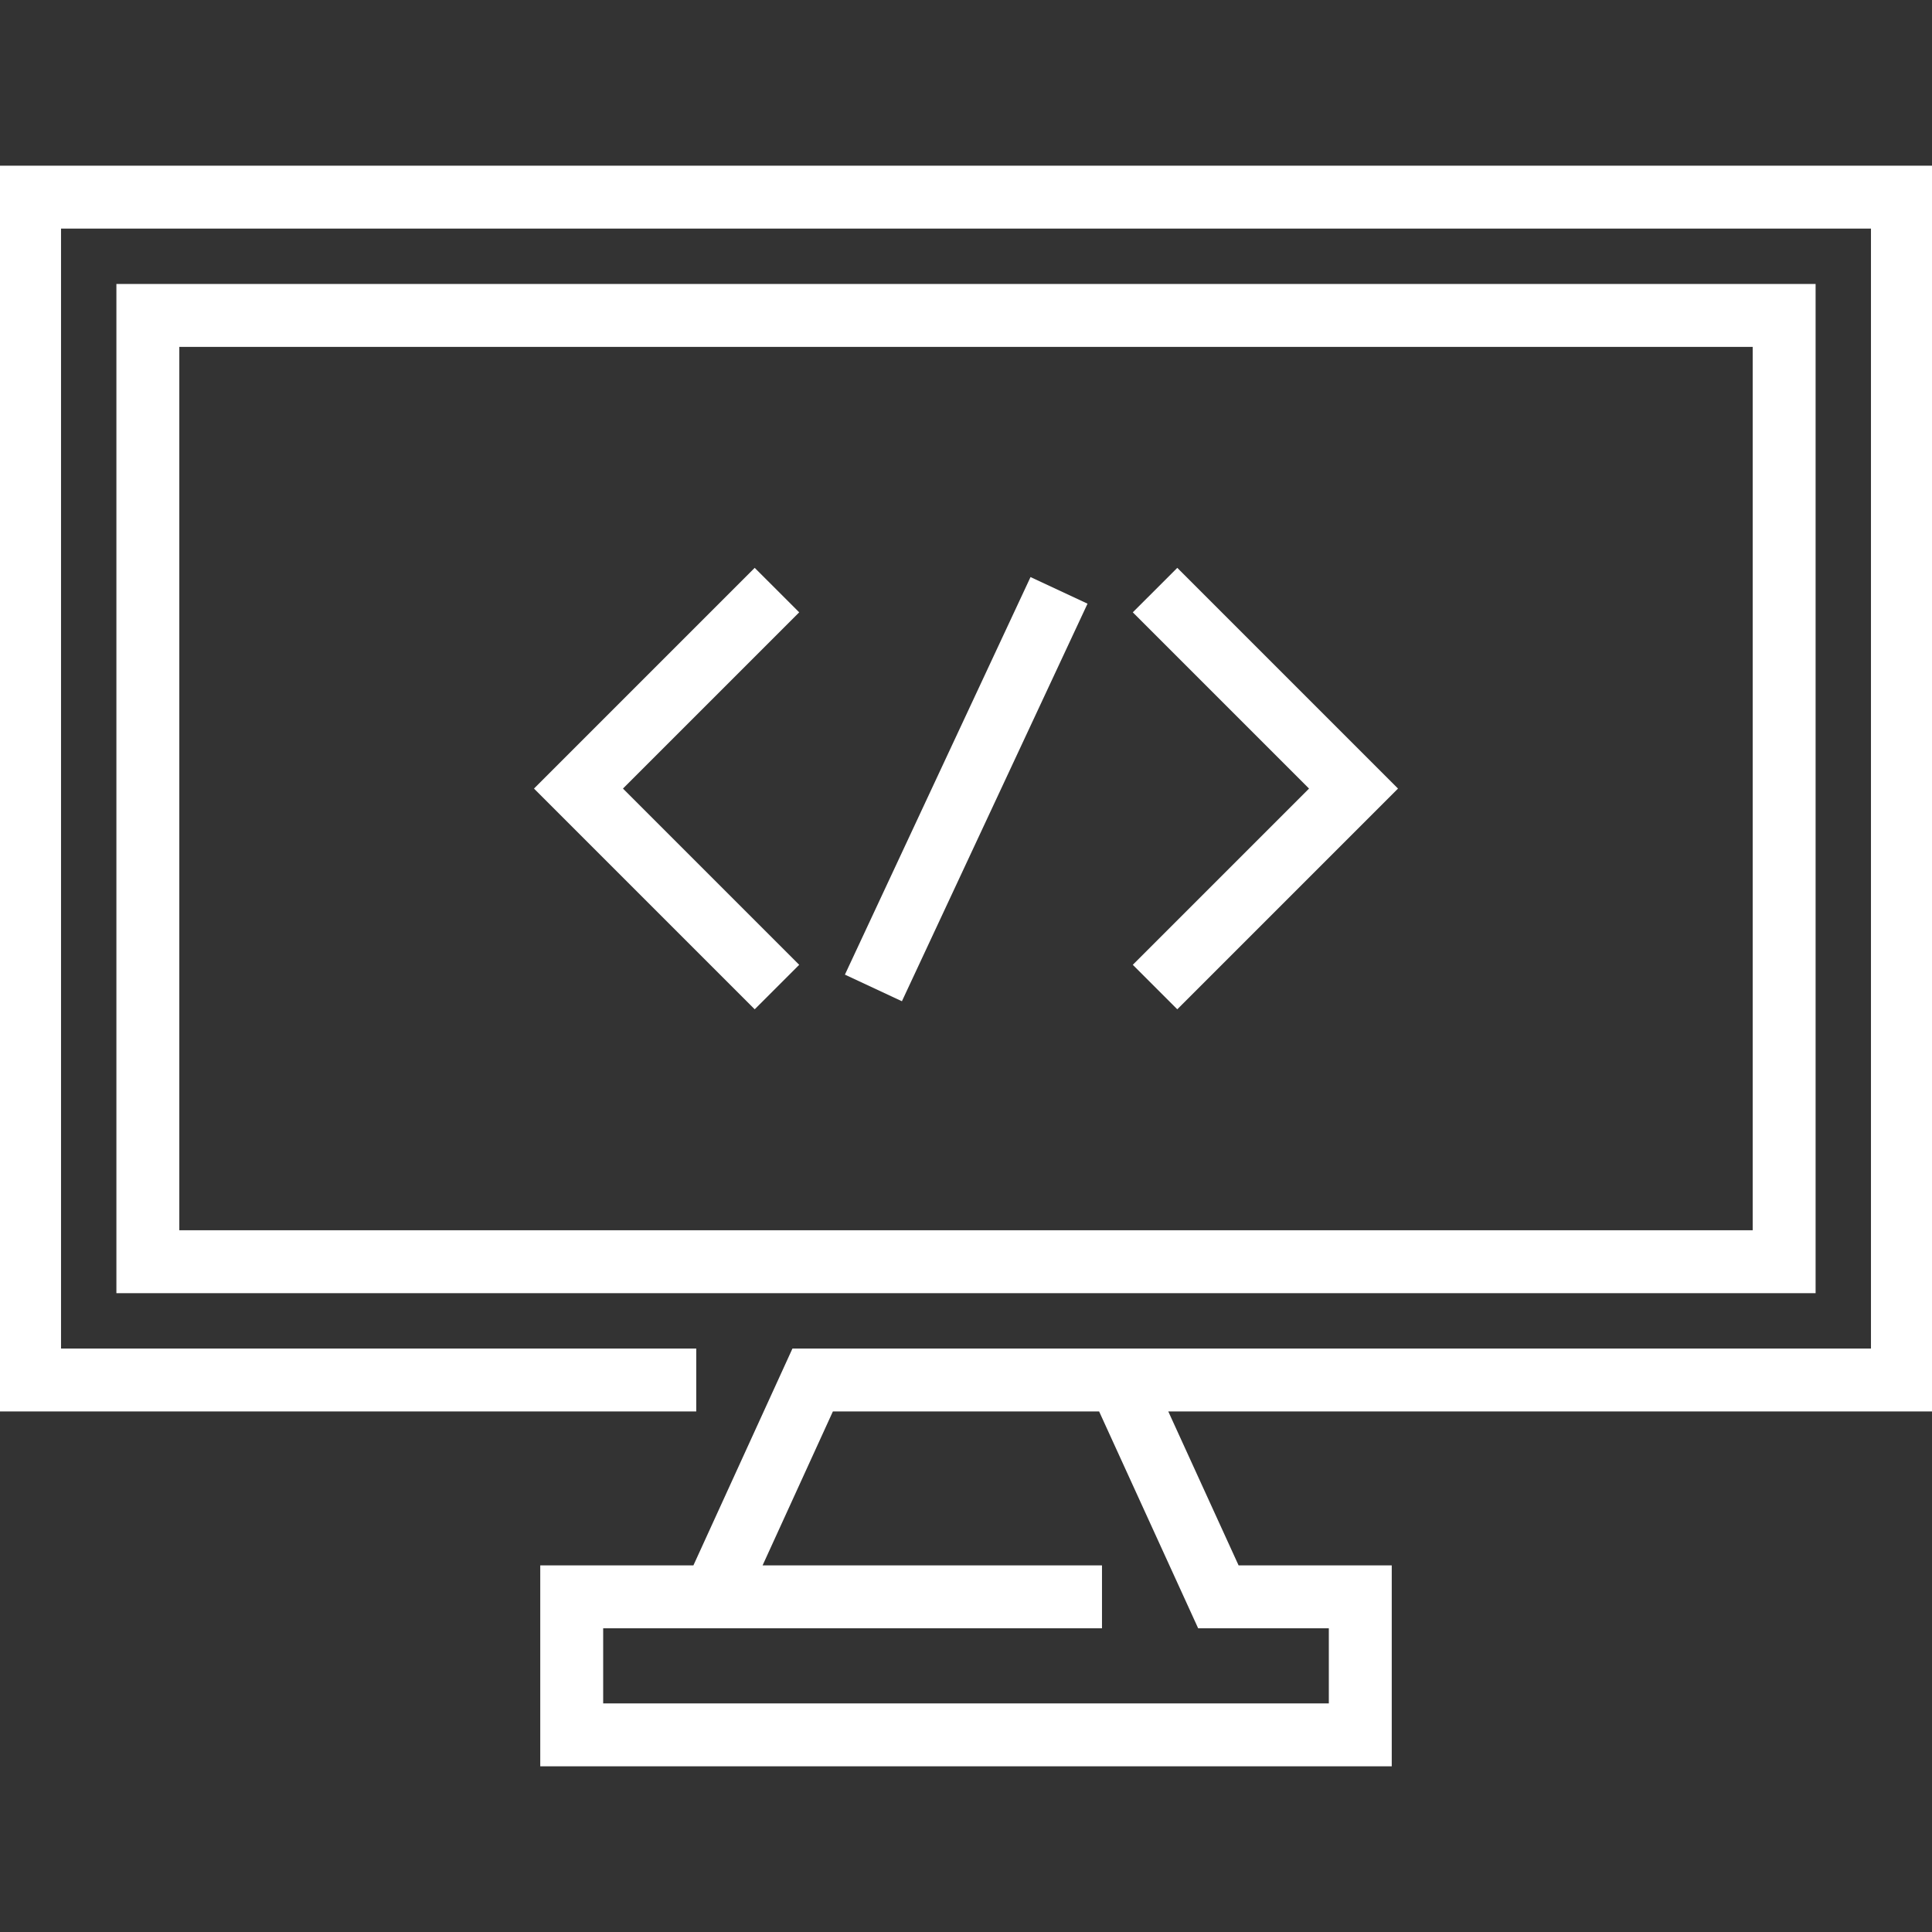 <!DOCTYPE svg PUBLIC "-//W3C//DTD SVG 1.1//EN" "http://www.w3.org/Graphics/SVG/1.1/DTD/svg11.dtd">
<!-- Uploaded to: SVG Repo, www.svgrepo.com, Transformed by: SVG Repo Mixer Tools -->
<svg fill="#ffffff" version="1.1" id="Layer_1" xmlns="http://www.w3.org/2000/svg" xmlns:xlink="http://www.w3.org/1999/xlink" viewBox="0 0 512 512" xml:space="preserve" width="800px" height="800px" stroke="#ffffff">
<rect x="0" y="0" width="512" height="512" fill="#333333" stroke="none"/>
<g id="SVGRepo_bgCarrier" stroke-width="0"/>
<g id="SVGRepo_tracerCarrier" stroke-linecap="round" stroke-linejoin="round"/>
<g id="SVGRepo_iconCarrier"> <g> <g> <path d="M512,44.408H0v329.143h184.017v-15.673H15.673V60.082h480.653v297.796H210.329l-26.248,57.469h-40.407v52.245h224.653 v-52.245h-40.407l-19.089-41.796H512V44.408z M317.849,431.02h34.805v20.898H159.347V431.02h132.19v-15.673h-90.226l19.089-41.796 h71.2L317.849,431.02z"/> </g> </g> <g> <g> <polygon points="211.09,162.276 200.006,151.194 142.22,208.98 200.006,266.766 211.09,255.683 164.385,208.98 "/> </g> </g> <g> <g> <polygon points="311.994,151.194 300.91,162.276 347.615,208.98 300.91,255.683 311.994,266.766 369.78,208.98 "/> </g> </g> <g> <g> <rect x="198.377" y="201.134" transform="matrix(0.423 -0.906 0.906 0.423 -41.566 352.695)" width="115.292" height="15.672"/> </g> </g> <g> <g> <path d="M31.347,75.755v266.449h449.306V75.755H31.347z M464.98,326.531H47.02V91.429H464.98V326.531z"/> </g> </g> </g>
</svg>
